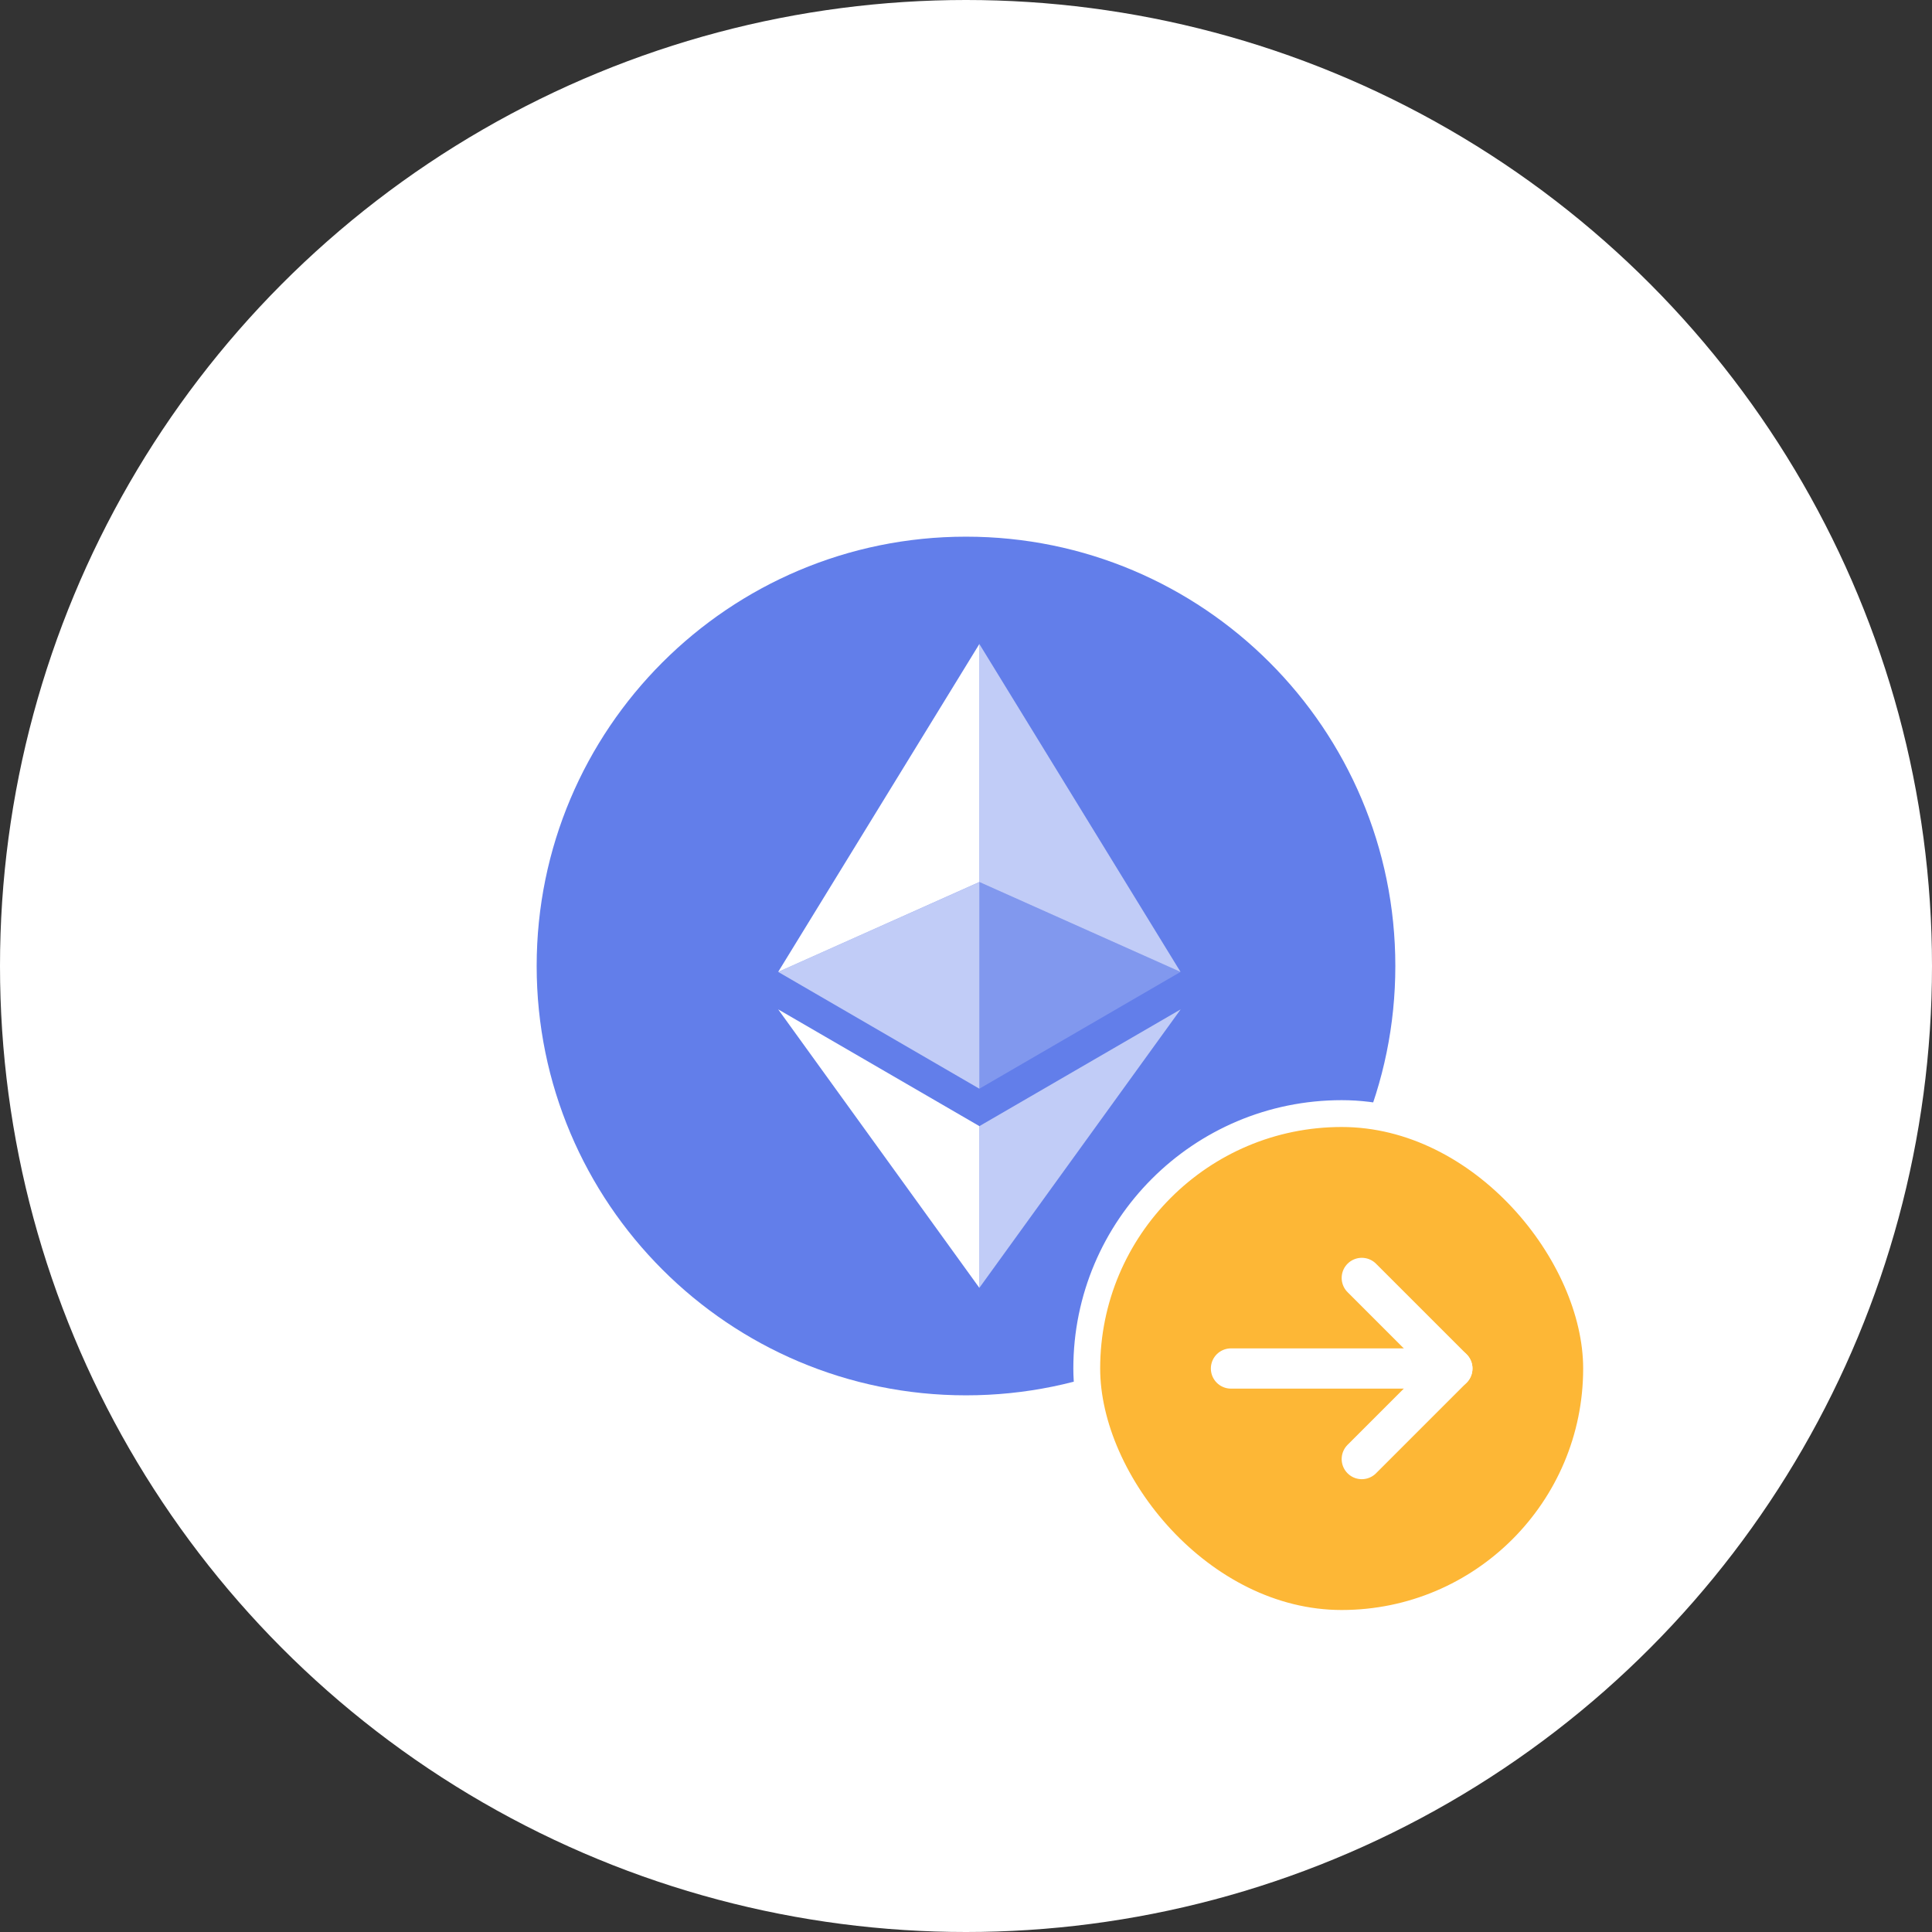 <svg width="72" height="72" viewBox="0 0 72 72" fill="none" xmlns="http://www.w3.org/2000/svg">
<rect x="0" y="0" width="72" height="72" fill="#333333" stroke="none"/>
<circle cx="36" cy="36" r="36" fill="white"/>
<path d="M36 52C44.837 52 52 44.837 52 36C52 27.163 44.837 20 36 20C27.163 20 20 27.163 20 36C20 44.837 27.163 52 36 52Z" fill="#627EEA"/>
<path d="M36.498 24V32.87L43.995 36.22L36.498 24Z" fill="white" fill-opacity="0.602"/>
<path d="M36.498 24L29 36.22L36.498 32.87V24Z" fill="white"/>
<path d="M36.498 41.968V47.995L44 37.616L36.498 41.968Z" fill="white" fill-opacity="0.602"/>
<path d="M36.498 47.995V41.967L29 37.616L36.498 47.995Z" fill="white"/>
<path d="M36.498 40.573L43.995 36.22L36.498 32.872V40.573Z" fill="white" fill-opacity="0.2"/>
<path d="M29 36.22L36.498 40.573V32.872L29 36.22Z" fill="white" fill-opacity="0.602"/>
<rect x="40.5" y="41.5" width="19" height="19" rx="9.5" fill="#FDB736"/>
<path d="M45.875 51H54.125" stroke="white" stroke-width="1.5" stroke-linecap="round" stroke-linejoin="round"/>
<path d="M50.75 47.625L54.125 51L50.75 54.375" stroke="white" stroke-width="1.5" stroke-linecap="round" stroke-linejoin="round"/>
<rect x="40.5" y="41.5" width="19" height="19" rx="9.5" stroke="white"/>
</svg>
